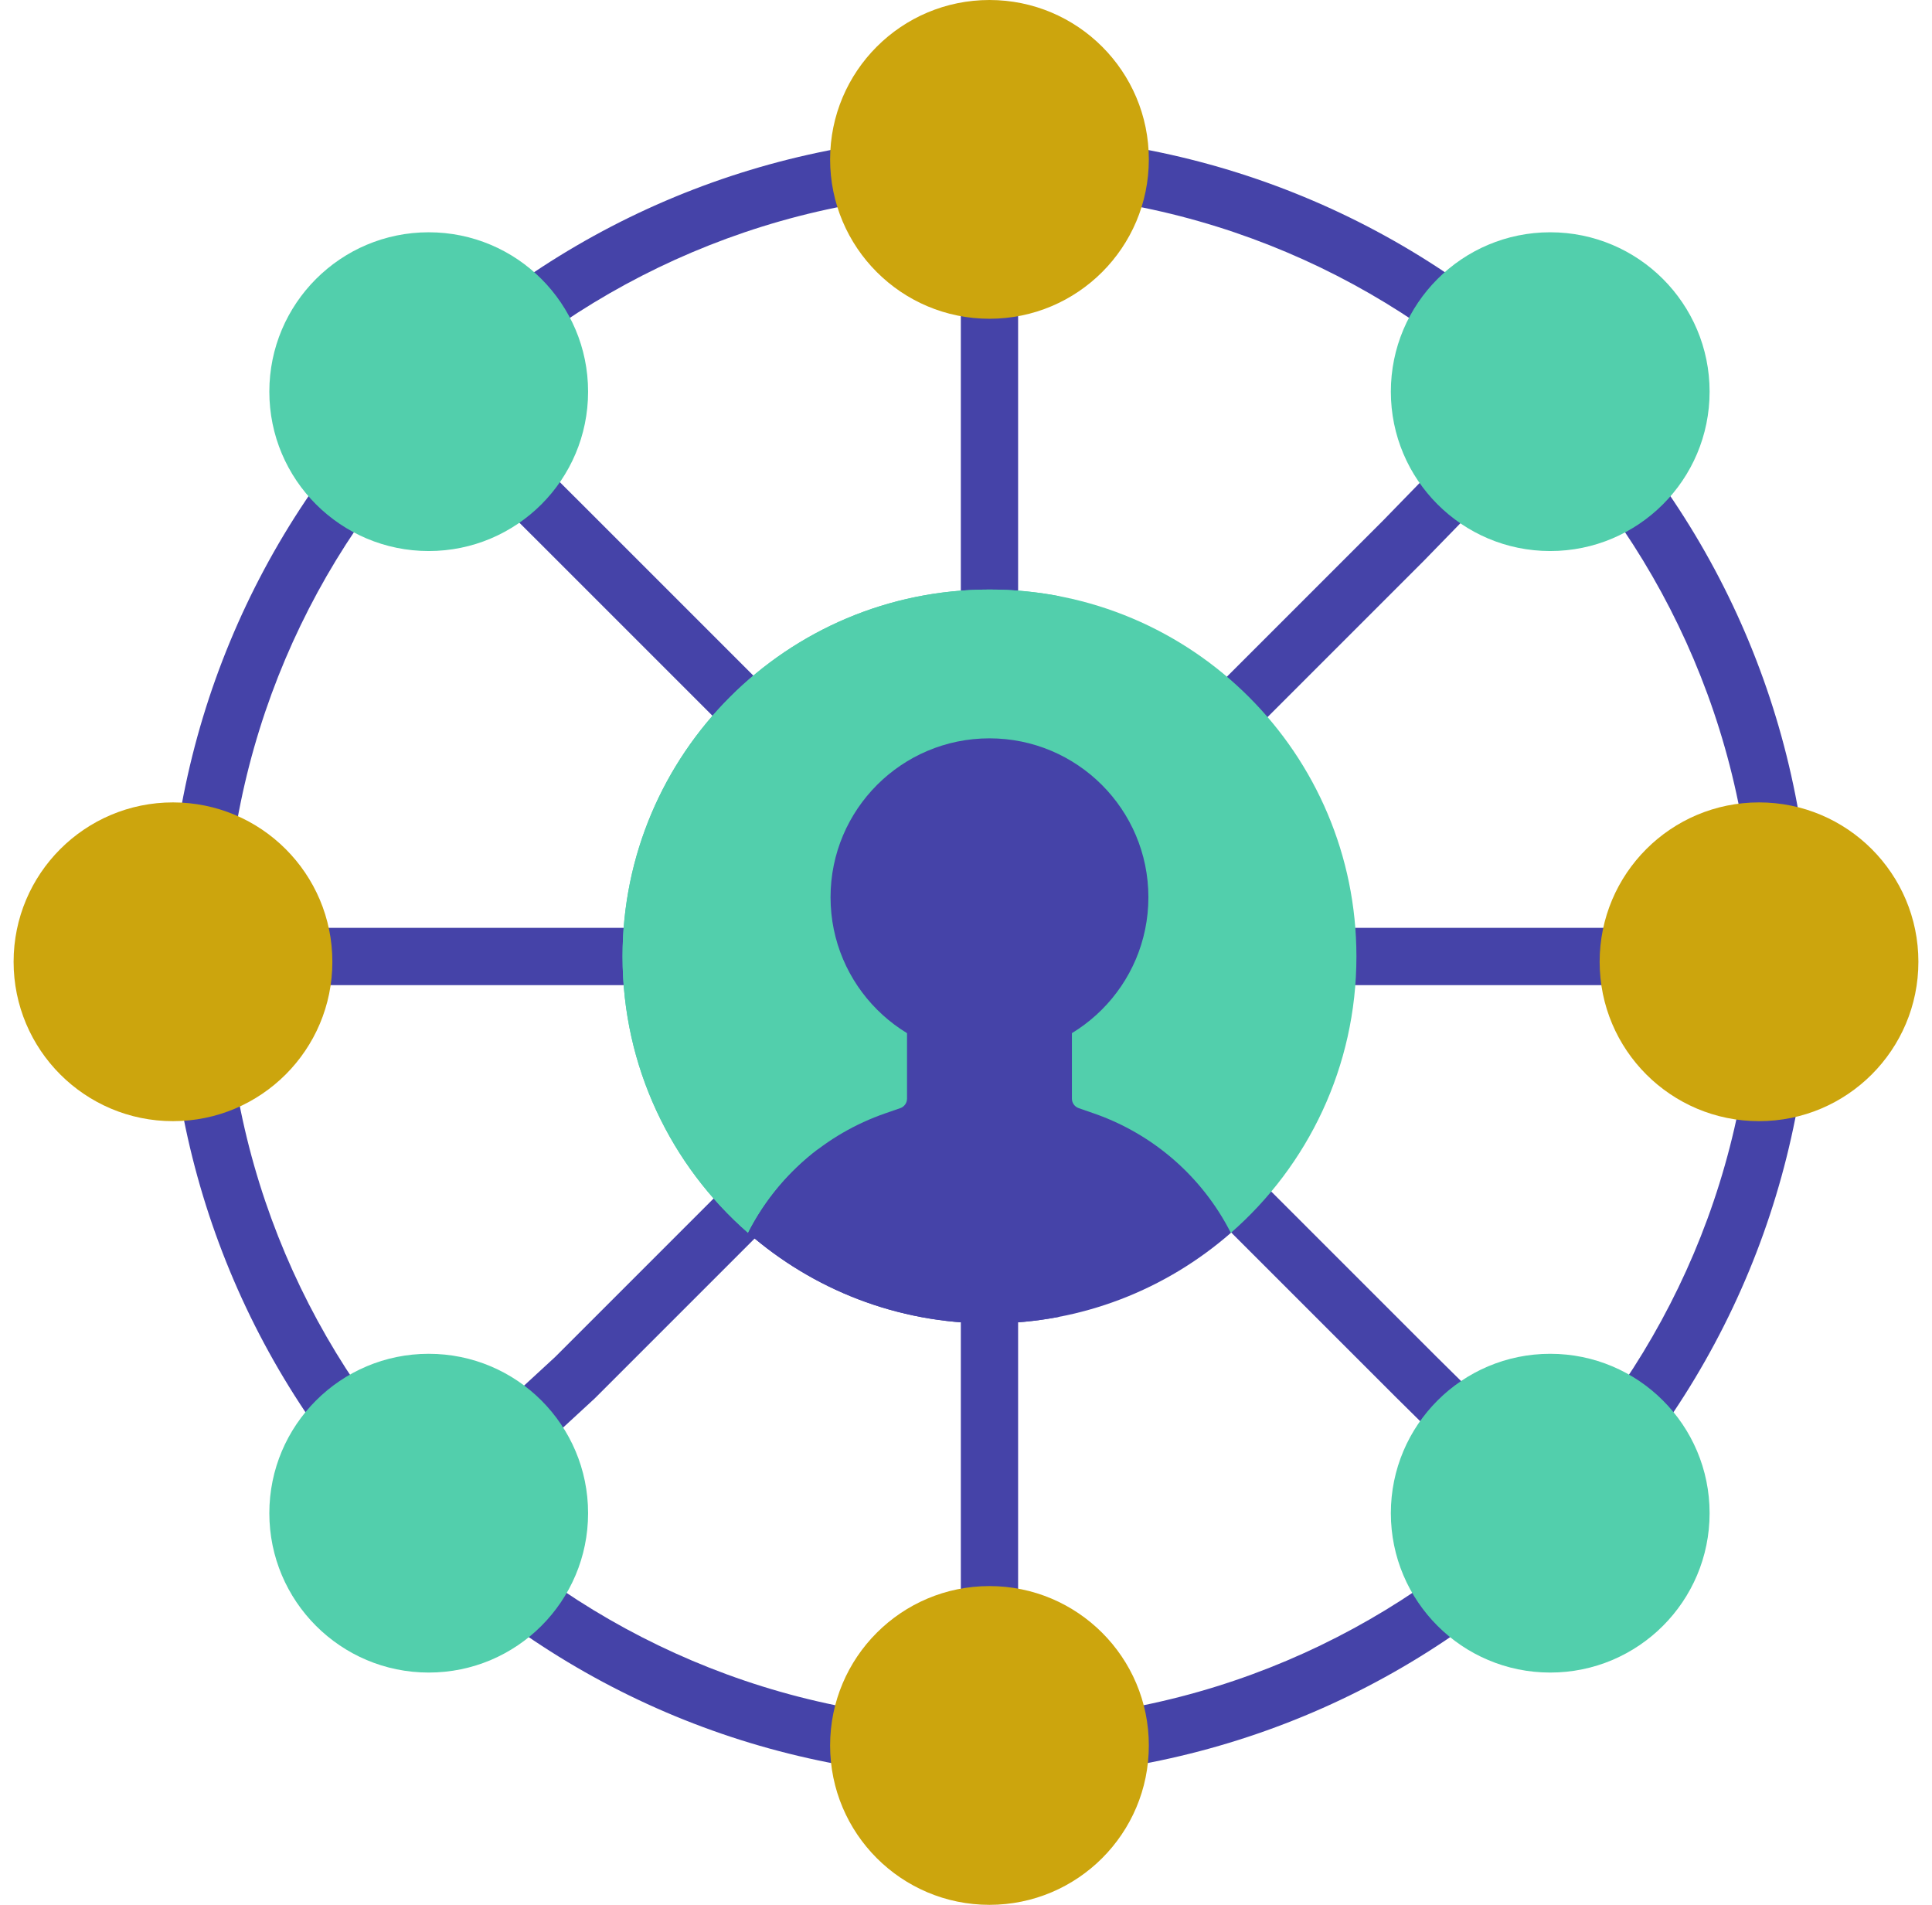 <svg width="71" height="70" viewBox="0 0 71 70" fill="none" xmlns="http://www.w3.org/2000/svg">
<g clip-path="url(#clip0_12_14705)">
<path d="M36.362 65.345C28.297 65.345 20.714 62.204 15.011 56.501C9.307 50.798 6.166 43.215 6.166 35.149C6.166 27.084 9.307 19.501 15.011 13.797C20.714 8.094 28.297 4.953 36.362 4.953C44.428 4.953 52.011 8.094 57.714 13.797C63.417 19.501 66.558 27.084 66.558 35.149C66.558 43.215 63.417 50.798 57.714 56.501C52.011 62.204 44.428 65.345 36.362 65.345ZM36.362 7.059C20.873 7.059 8.272 19.66 8.272 35.149C8.272 50.638 20.873 63.239 36.362 63.239C51.852 63.239 64.453 50.638 64.453 35.149C64.453 19.66 51.852 7.059 36.362 7.059Z" fill="#4543A8"/>
<path d="M27.715 27.4C27.577 27.4 27.44 27.373 27.312 27.32C27.185 27.267 27.069 27.189 26.971 27.091L20.041 20.161L14.765 14.898C14.567 14.7 14.456 14.433 14.456 14.153C14.455 13.874 14.566 13.606 14.763 13.409C14.96 13.211 15.228 13.1 15.507 13.1C15.786 13.099 16.054 13.21 16.252 13.407L21.529 18.671L28.46 25.602C28.657 25.8 28.768 26.067 28.768 26.347C28.768 26.626 28.657 26.894 28.46 27.091C28.362 27.189 28.246 27.267 28.119 27.32C27.991 27.373 27.854 27.4 27.715 27.4ZM24.983 36.202H5.841C5.259 36.202 4.788 35.731 4.788 35.149C4.788 34.568 5.259 34.097 5.841 34.097H24.983C25.564 34.097 26.036 34.568 26.036 35.149C26.036 35.731 25.564 36.202 24.983 36.202ZM15.509 56.861C15.297 56.861 15.09 56.797 14.915 56.677C14.74 56.558 14.605 56.388 14.528 56.191C14.451 55.993 14.435 55.777 14.482 55.571C14.53 55.364 14.639 55.177 14.795 55.033L20.404 49.864L27.319 42.949C27.517 42.753 27.784 42.643 28.063 42.644C28.341 42.644 28.608 42.755 28.805 42.952C29.002 43.149 29.113 43.416 29.113 43.694C29.114 43.972 29.004 44.24 28.808 44.438L21.878 51.368C21.868 51.378 21.858 51.388 21.847 51.398L16.222 56.582C16.028 56.761 15.773 56.861 15.509 56.861ZM36.362 66.018C36.083 66.018 35.816 65.907 35.618 65.709C35.421 65.512 35.31 65.244 35.31 64.965V46.108C35.31 45.527 35.781 45.055 36.362 45.055C36.944 45.055 37.415 45.527 37.415 46.108V64.965C37.415 65.244 37.304 65.512 37.107 65.709C36.91 65.907 36.642 66.018 36.362 66.018ZM56.606 56.164C56.328 56.164 56.062 56.055 55.865 55.859L51.267 51.314L44.332 44.379C44.136 44.181 44.026 43.914 44.027 43.636C44.028 43.357 44.139 43.09 44.336 42.894C44.532 42.697 44.799 42.586 45.078 42.585C45.356 42.585 45.623 42.694 45.821 42.89L52.752 49.821L57.346 54.362C57.494 54.509 57.596 54.697 57.637 54.901C57.679 55.106 57.659 55.318 57.579 55.511C57.5 55.704 57.365 55.869 57.192 55.985C57.018 56.102 56.814 56.164 56.606 56.164ZM66.558 36.202H46.198C45.617 36.202 45.145 35.731 45.145 35.15C45.145 34.568 45.617 34.097 46.198 34.097H66.558C67.14 34.097 67.611 34.568 67.611 35.15C67.611 35.731 67.14 36.202 66.558 36.202ZM44.644 27.853C44.436 27.854 44.232 27.792 44.059 27.676C43.886 27.56 43.751 27.396 43.672 27.204C43.592 27.011 43.571 26.799 43.612 26.595C43.652 26.391 43.752 26.203 43.9 26.056L50.825 19.131L56.827 12.964C57.022 12.765 57.288 12.652 57.566 12.649C57.845 12.646 58.113 12.753 58.312 12.947C58.512 13.142 58.626 13.407 58.631 13.685C58.635 13.963 58.529 14.232 58.336 14.433L52.329 20.605C52.326 20.608 52.322 20.611 52.319 20.615L45.389 27.545C45.291 27.643 45.175 27.721 45.047 27.773C44.919 27.826 44.782 27.854 44.644 27.853ZM36.362 24.963C36.083 24.963 35.816 24.852 35.618 24.655C35.421 24.457 35.31 24.189 35.31 23.91V6.81C35.31 6.228 35.781 5.757 36.362 5.757C36.944 5.757 37.415 6.228 37.415 6.81V23.91C37.415 24.189 37.304 24.457 37.107 24.655C36.91 24.852 36.642 24.963 36.362 24.963Z" fill="#4543A8"/>
<path d="M36.364 21.665C28.915 21.665 22.879 27.701 22.879 35.15C22.879 39.202 24.664 42.836 27.492 45.307L28.592 44.84L40.734 45.05L45.233 45.307C48.061 42.836 49.848 39.202 49.848 35.15C49.848 27.701 43.812 21.665 36.364 21.665Z" fill="#52CFAC"/>
<path d="M36.362 11.714C39.597 11.714 42.219 9.091 42.219 5.857C42.219 2.622 39.597 0 36.362 0C33.128 0 30.506 2.622 30.506 5.857C30.506 9.091 33.128 11.714 36.362 11.714Z" fill="#CCA50D"/>
<path d="M56.97 20.25C60.205 20.25 62.827 17.628 62.827 14.393C62.827 11.158 60.205 8.536 56.97 8.536C53.735 8.536 51.113 11.158 51.113 14.393C51.113 17.628 53.735 20.25 56.97 20.25Z" fill="#52CFAC"/>
<path d="M64.643 41.201C67.878 41.201 70.5 38.579 70.5 35.344C70.5 32.109 67.878 29.487 64.643 29.487C61.408 29.487 58.786 32.109 58.786 35.344C58.786 38.579 61.408 41.201 64.643 41.201Z" fill="#CCA50D"/>
<path d="M56.97 61.464C60.205 61.464 62.827 58.842 62.827 55.607C62.827 52.372 60.205 49.75 56.97 49.75C53.735 49.75 51.113 52.372 51.113 55.607C51.113 58.842 53.735 61.464 56.97 61.464Z" fill="#52CFAC"/>
<path d="M36.362 70C39.597 70 42.219 67.378 42.219 64.143C42.219 60.908 39.597 58.286 36.362 58.286C33.128 58.286 30.506 60.908 30.506 64.143C30.506 67.378 33.128 70 36.362 70Z" fill="#CCA50D"/>
<path d="M15.755 61.464C18.99 61.464 21.612 58.842 21.612 55.607C21.612 52.372 18.99 49.75 15.755 49.75C12.521 49.75 9.898 52.372 9.898 55.607C9.898 58.842 12.521 61.464 15.755 61.464Z" fill="#52CFAC"/>
<path d="M6.357 41.201C9.591 41.201 12.214 38.579 12.214 35.344C12.214 32.109 9.591 29.487 6.357 29.487C3.122 29.487 0.5 32.109 0.5 35.344C0.5 38.579 3.122 41.201 6.357 41.201Z" fill="#CCA50D"/>
<path d="M15.755 20.25C18.99 20.25 21.612 17.628 21.612 14.393C21.612 11.158 18.99 8.536 15.755 8.536C12.521 8.536 9.898 11.158 9.898 14.393C9.898 17.628 12.521 20.25 15.755 20.25Z" fill="#52CFAC"/>
<path d="M36.362 38.813C39.588 38.813 42.203 36.198 42.203 32.973C42.203 29.747 39.588 27.133 36.362 27.133C33.137 27.133 30.522 29.747 30.522 32.973C30.522 36.198 33.137 38.813 36.362 38.813Z" fill="#4543A8"/>
<path d="M31.594 44.265C29.39 41.865 28.044 38.665 28.044 35.15C28.044 28.585 32.733 23.116 38.945 21.911C38.094 21.747 37.229 21.664 36.362 21.665C28.914 21.665 22.878 27.701 22.878 35.15C22.878 39.202 24.663 42.836 27.492 45.307L31.594 44.265Z" fill="#52CFAC"/>
<path d="M40.198 40.916C42.381 41.673 44.186 43.247 45.233 45.307C42.862 47.379 39.76 48.634 36.362 48.634C32.965 48.634 29.863 47.379 27.492 45.307C28.539 43.247 30.344 41.673 32.527 40.916L33.086 40.722C33.158 40.697 33.221 40.65 33.265 40.587C33.309 40.525 33.333 40.45 33.333 40.374V32.798H39.392V40.374C39.392 40.531 39.492 40.67 39.639 40.722L40.198 40.916Z" fill="#4543A8"/>
<path d="M38.941 48.389C35.192 47.661 32.001 45.374 30.057 42.237C28.981 43.054 28.104 44.103 27.492 45.307C29.863 47.379 32.965 48.634 36.362 48.634C37.246 48.634 38.105 48.55 38.941 48.389Z" fill="#4543A8"/>
</g>
<defs>
<clipPath id="clip0_12_14705">
<rect width="70" height="70" fill="white" transform="translate(0.5)"/>
</clipPath>
</defs>
</svg>
